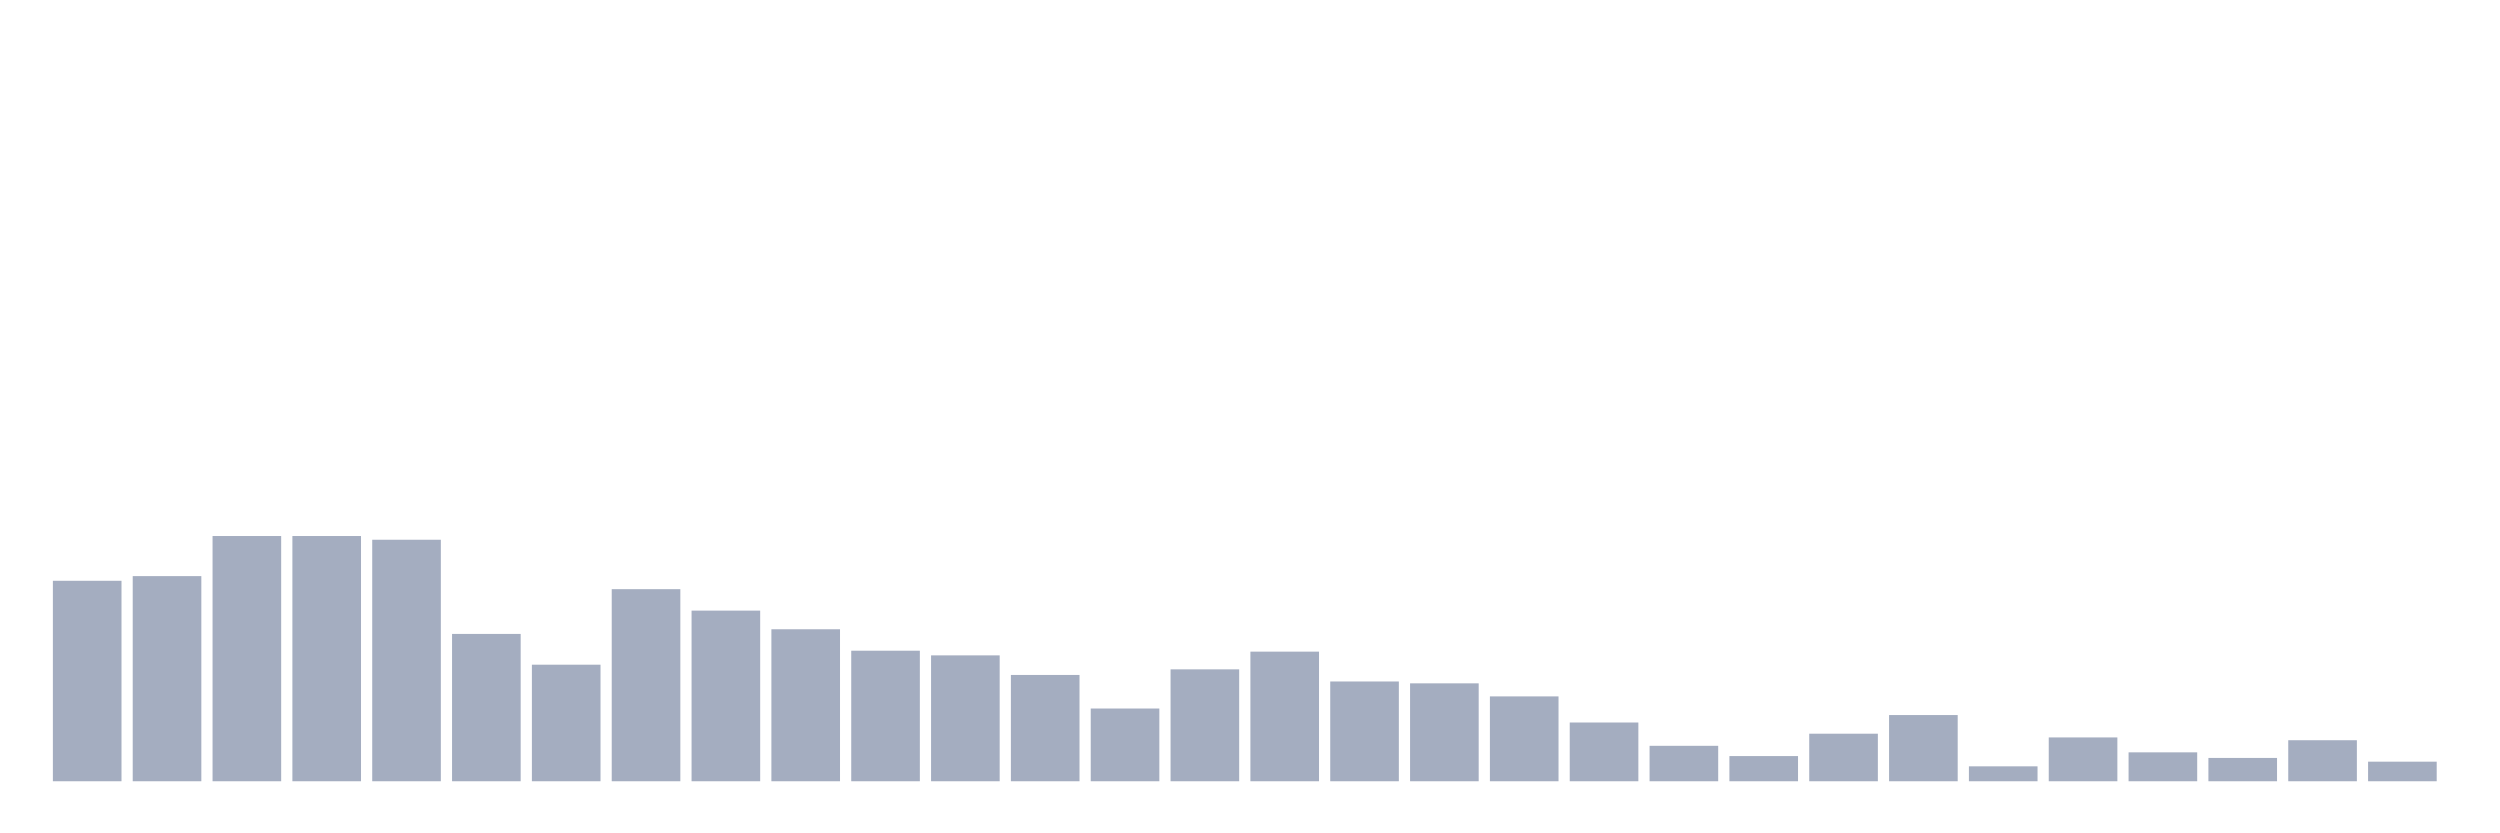 <svg xmlns="http://www.w3.org/2000/svg" viewBox="0 0 480 160"><g transform="translate(10,10)"><rect class="bar" x="0.153" width="13.175" y="101.509" height="38.491" fill="rgb(164,173,192)"></rect><rect class="bar" x="15.482" width="13.175" y="100.614" height="39.386" fill="rgb(164,173,192)"></rect><rect class="bar" x="30.81" width="13.175" y="92.916" height="47.084" fill="rgb(164,173,192)"></rect><rect class="bar" x="46.138" width="13.175" y="92.916" height="47.084" fill="rgb(164,173,192)"></rect><rect class="bar" x="61.466" width="13.175" y="93.632" height="46.368" fill="rgb(164,173,192)"></rect><rect class="bar" x="76.794" width="13.175" y="111.714" height="28.286" fill="rgb(164,173,192)"></rect><rect class="bar" x="92.123" width="13.175" y="117.621" height="22.379" fill="rgb(164,173,192)"></rect><rect class="bar" x="107.451" width="13.175" y="103.12" height="36.88" fill="rgb(164,173,192)"></rect><rect class="bar" x="122.779" width="13.175" y="107.238" height="32.762" fill="rgb(164,173,192)"></rect><rect class="bar" x="138.107" width="13.175" y="110.818" height="29.182" fill="rgb(164,173,192)"></rect><rect class="bar" x="153.436" width="13.175" y="114.936" height="25.064" fill="rgb(164,173,192)"></rect><rect class="bar" x="168.764" width="13.175" y="115.831" height="24.169" fill="rgb(164,173,192)"></rect><rect class="bar" x="184.092" width="13.175" y="119.591" height="20.409" fill="rgb(164,173,192)"></rect><rect class="bar" x="199.42" width="13.175" y="126.036" height="13.964" fill="rgb(164,173,192)"></rect><rect class="bar" x="214.748" width="13.175" y="118.517" height="21.483" fill="rgb(164,173,192)"></rect><rect class="bar" x="230.077" width="13.175" y="115.115" height="24.885" fill="rgb(164,173,192)"></rect><rect class="bar" x="245.405" width="13.175" y="120.844" height="19.156" fill="rgb(164,173,192)"></rect><rect class="bar" x="260.733" width="13.175" y="121.202" height="18.798" fill="rgb(164,173,192)"></rect><rect class="bar" x="276.061" width="13.175" y="123.708" height="16.292" fill="rgb(164,173,192)"></rect><rect class="bar" x="291.39" width="13.175" y="128.721" height="11.279" fill="rgb(164,173,192)"></rect><rect class="bar" x="306.718" width="13.175" y="133.197" height="6.803" fill="rgb(164,173,192)"></rect><rect class="bar" x="322.046" width="13.175" y="135.166" height="4.834" fill="rgb(164,173,192)"></rect><rect class="bar" x="337.374" width="13.175" y="130.87" height="9.13" fill="rgb(164,173,192)"></rect><rect class="bar" x="352.702" width="13.175" y="127.289" height="12.711" fill="rgb(164,173,192)"></rect><rect class="bar" x="368.031" width="13.175" y="137.136" height="2.864" fill="rgb(164,173,192)"></rect><rect class="bar" x="383.359" width="13.175" y="131.586" height="8.414" fill="rgb(164,173,192)"></rect><rect class="bar" x="398.687" width="13.175" y="134.45" height="5.55" fill="rgb(164,173,192)"></rect><rect class="bar" x="414.015" width="13.175" y="135.524" height="4.476" fill="rgb(164,173,192)"></rect><rect class="bar" x="429.344" width="13.175" y="132.123" height="7.877" fill="rgb(164,173,192)"></rect><rect class="bar" x="444.672" width="13.175" y="136.24" height="3.76" fill="rgb(164,173,192)"></rect></g></svg>